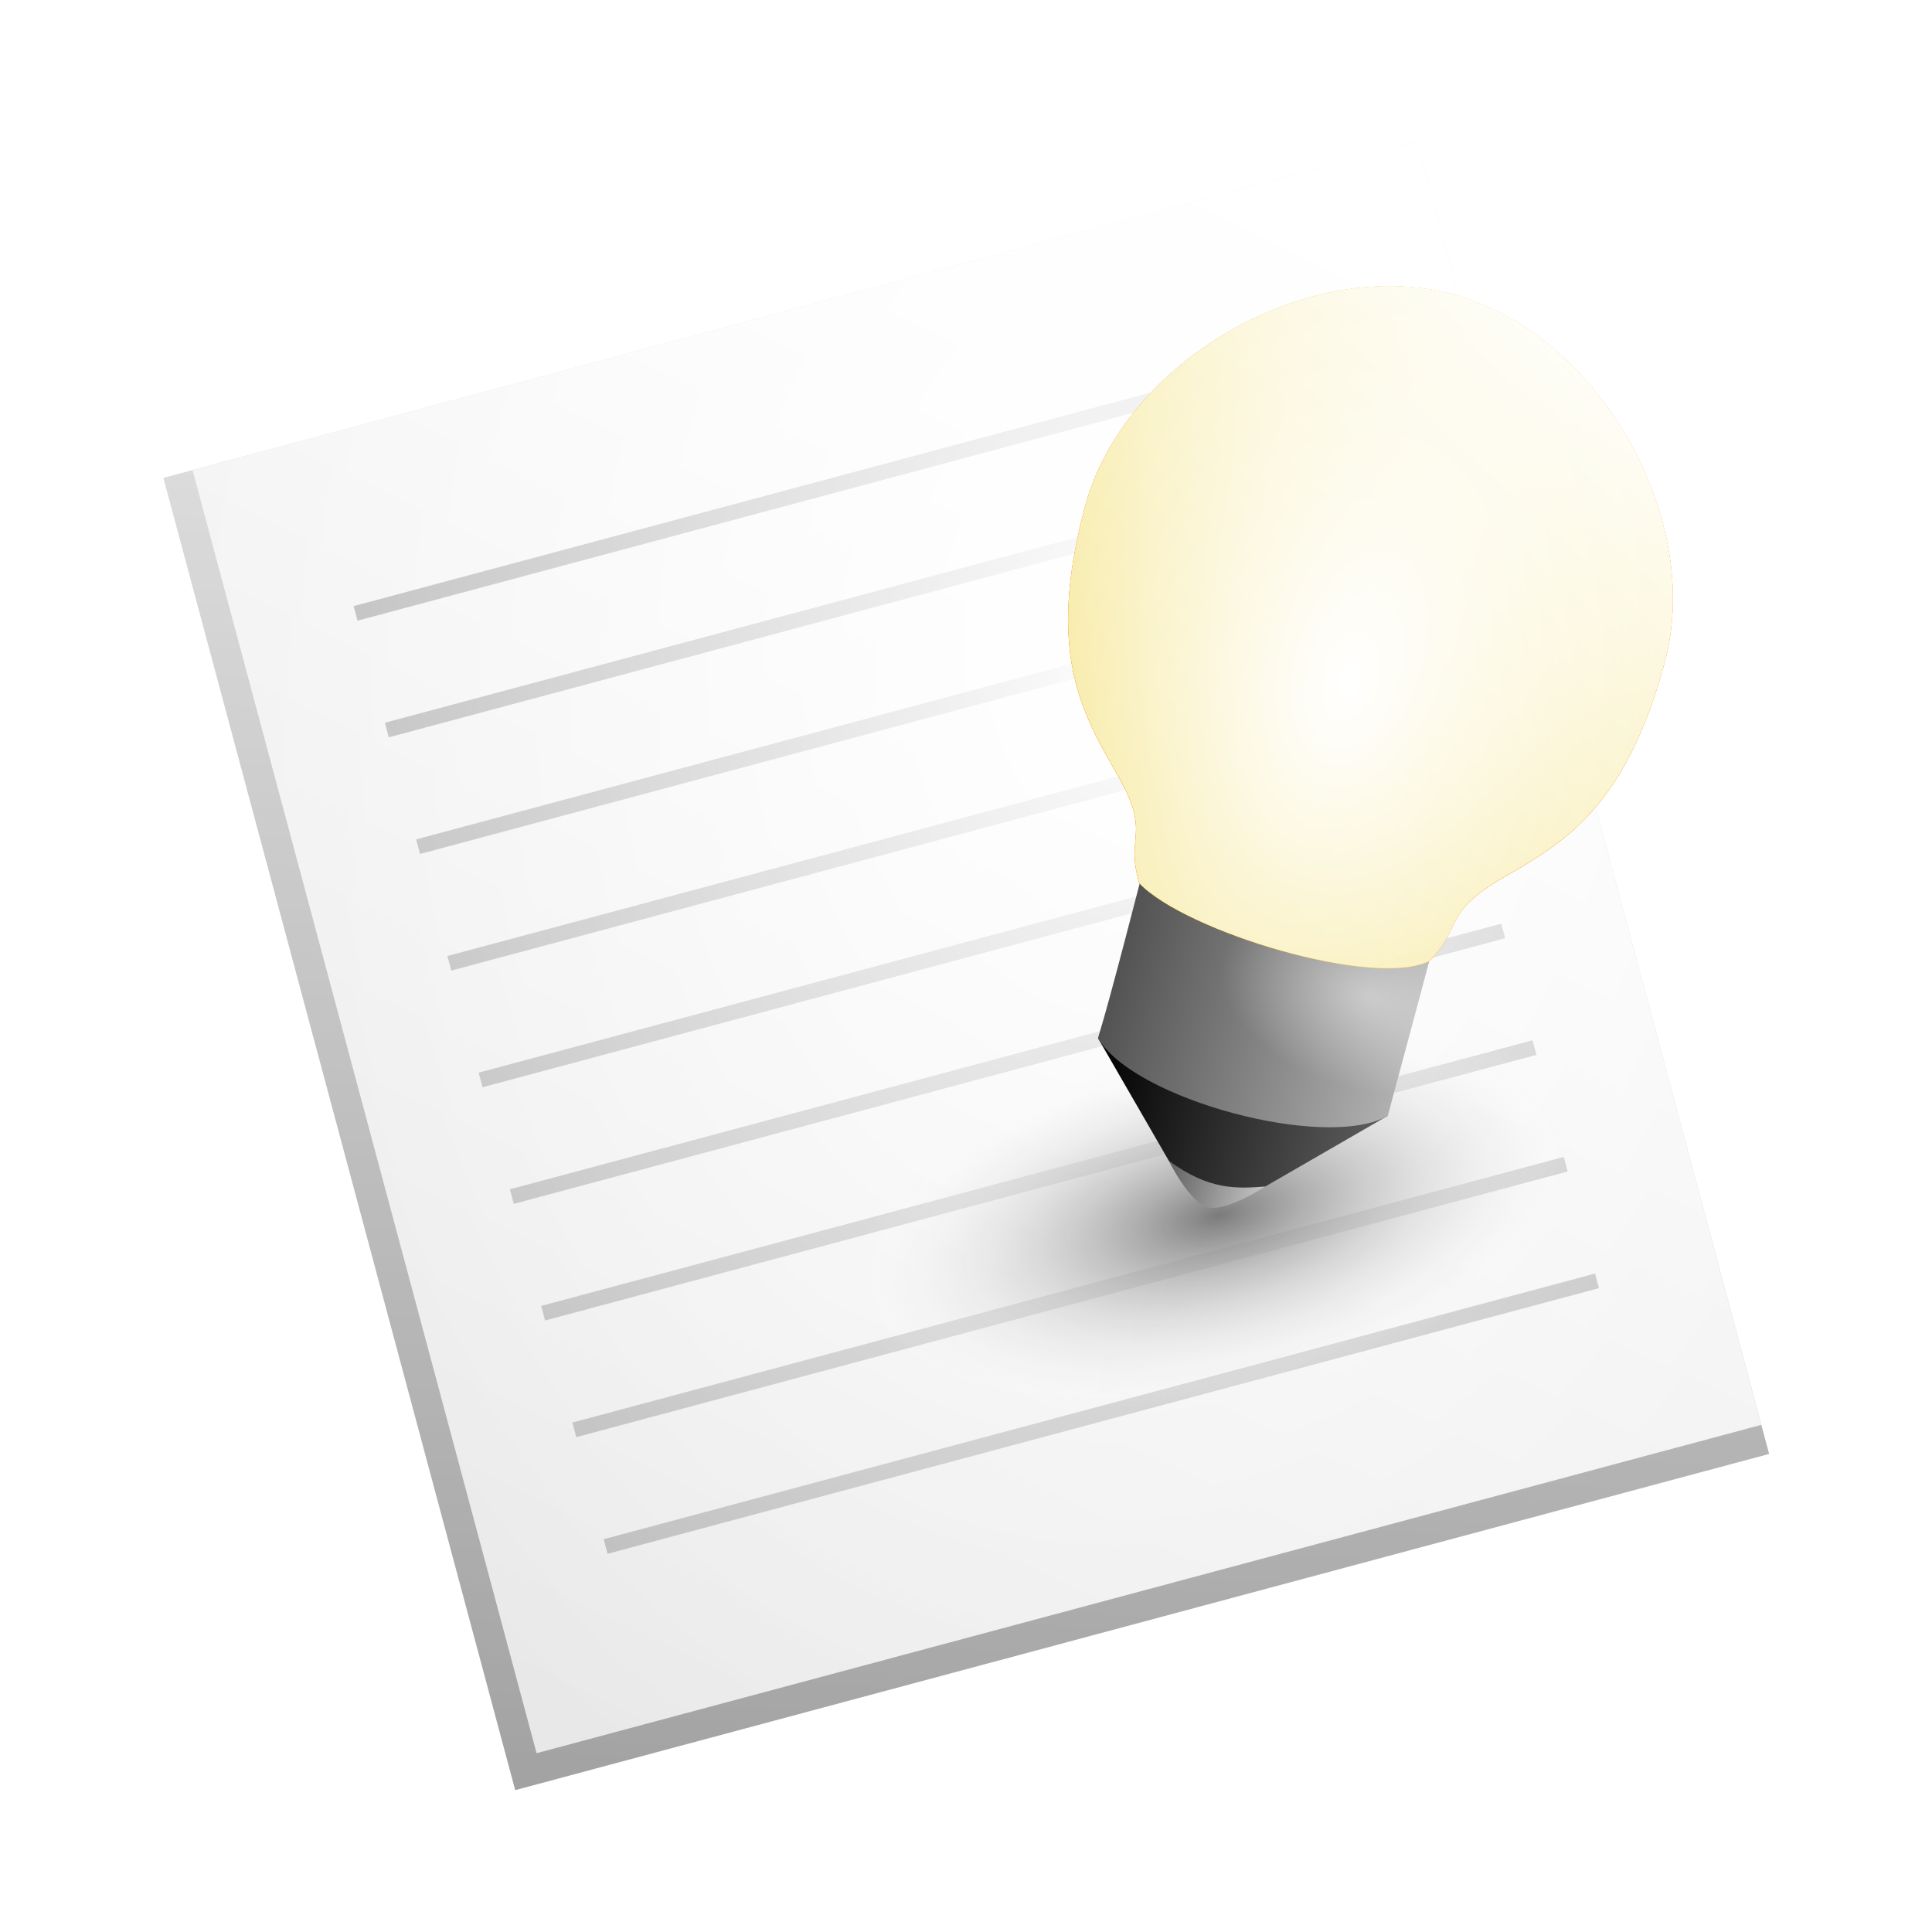 <?xml version="1.0" encoding="UTF-8" standalone="no"?>
<!-- Created with Inkscape (http://www.inkscape.org/) -->

<svg
   xmlns:dc="http://purl.org/dc/elements/1.1/"
   xmlns:cc="http://creativecommons.org/ns#"
   xmlns:rdf="http://www.w3.org/1999/02/22-rdf-syntax-ns#"
   xmlns:svg="http://www.w3.org/2000/svg"
   xmlns="http://www.w3.org/2000/svg"
   xmlns:xlink="http://www.w3.org/1999/xlink"
   xmlns:inkscape="http://www.inkscape.org/namespaces/inkscape"
   version="1.0"
   width="128"
   height="128"
   id="svg2">
  <defs
     id="defs4">
    <linearGradient
       id="linearGradient5261">
      <stop
         id="stop5263"
         style="stop-color:#7b7b7b;stop-opacity:1"
         offset="0" />
      <stop
         id="stop5265"
         style="stop-color:#ffffff;stop-opacity:0"
         offset="1" />
    </linearGradient>
    <linearGradient
       id="linearGradient5131">
      <stop
         id="stop5133"
         style="stop-color:#606060;stop-opacity:1"
         offset="0" />
      <stop
         id="stop5135"
         style="stop-color:#c4c4c4;stop-opacity:1"
         offset="1" />
    </linearGradient>
    <linearGradient
       id="linearGradient5123">
      <stop
         id="stop5125"
         style="stop-color:#000000;stop-opacity:1"
         offset="0" />
      <stop
         id="stop5127"
         style="stop-color:#5e5e5e;stop-opacity:1"
         offset="1" />
    </linearGradient>
    <linearGradient
       id="linearGradient5117">
      <stop
         id="stop5119"
         style="stop-color:#ffffff;stop-opacity:0.451"
         offset="0" />
      <stop
         id="stop5121"
         style="stop-color:#ffffff;stop-opacity:0"
         offset="1" />
    </linearGradient>
    <linearGradient
       id="linearGradient5073">
      <stop
         id="stop5075"
         style="stop-color:#434343;stop-opacity:1"
         offset="0" />
      <stop
         id="stop5077"
         style="stop-color:#bfbfbf;stop-opacity:1"
         offset="1" />
    </linearGradient>
    <linearGradient
       id="linearGradient5029">
      <stop
         id="stop5031"
         style="stop-color:#000000;stop-opacity:0.485"
         offset="0" />
      <stop
         id="stop5033"
         style="stop-color:#f7eaa3;stop-opacity:0"
         offset="1" />
    </linearGradient>
    <linearGradient
       id="linearGradient5023">
      <stop
         id="stop5025"
         style="stop-color:#ffffff;stop-opacity:0"
         offset="0" />
      <stop
         id="stop5027"
         style="stop-color:#ffffff;stop-opacity:0.978"
         offset="1" />
    </linearGradient>
    <linearGradient
       id="linearGradient4871">
      <stop
         id="stop4873"
         style="stop-color:#dddddd;stop-opacity:1"
         offset="0" />
      <stop
         id="stop4875"
         style="stop-color:#dddddd;stop-opacity:0"
         offset="1" />
    </linearGradient>
    <linearGradient
       id="linearGradient4829">
      <stop
         id="stop4831"
         style="stop-color:#ffffff;stop-opacity:1"
         offset="0" />
      <stop
         id="stop4833"
         style="stop-color:#f7eaa3;stop-opacity:1"
         offset="1" />
    </linearGradient>
    <linearGradient
       id="linearGradient4093">
      <stop
         id="stop4095"
         style="stop-color:#000000;stop-opacity:1"
         offset="0" />
      <stop
         id="stop4097"
         style="stop-color:#9a9691;stop-opacity:1"
         offset="1" />
    </linearGradient>
    <linearGradient
       id="linearGradient4599">
      <stop
         id="stop4601"
         style="stop-color:#ffffff;stop-opacity:0"
         offset="0" />
      <stop
         id="stop4603"
         style="stop-color:#ffffff;stop-opacity:0.498"
         offset="0.667" />
      <stop
         id="stop4605"
         style="stop-color:#ffffff;stop-opacity:0"
         offset="1" />
    </linearGradient>
    <linearGradient
       id="linearGradient4550">
      <stop
         id="stop4552"
         style="stop-color:#ffffff;stop-opacity:0"
         offset="0" />
      <stop
         id="stop4554"
         style="stop-color:#ffffff;stop-opacity:0.498"
         offset="0.333" />
      <stop
         id="stop4556"
         style="stop-color:#ffffff;stop-opacity:0"
         offset="1" />
    </linearGradient>
    <linearGradient
       id="linearGradient4503">
      <stop
         id="stop4505"
         style="stop-color:#000000;stop-opacity:0"
         offset="0" />
      <stop
         id="stop4511"
         style="stop-color:#000000;stop-opacity:0.498"
         offset="0.25" />
      <stop
         id="stop4507"
         style="stop-color:#000000;stop-opacity:0"
         offset="1" />
    </linearGradient>
    <linearGradient
       id="linearGradient4487">
      <stop
         id="stop4489"
         style="stop-color:#b89051;stop-opacity:1"
         offset="0" />
      <stop
         id="stop4499"
         style="stop-color:#563724;stop-opacity:1"
         offset="0.5" />
      <stop
         id="stop4491"
         style="stop-color:#7da0a2;stop-opacity:1"
         offset="1" />
    </linearGradient>
    <linearGradient
       id="linearGradient4475">
      <stop
         id="stop4477"
         style="stop-color:#e6e6e6;stop-opacity:1"
         offset="0" />
      <stop
         id="stop4483"
         style="stop-color:#121314;stop-opacity:0.498"
         offset="0.735" />
      <stop
         id="stop4479"
         style="stop-color:#cae0e5;stop-opacity:1"
         offset="1" />
    </linearGradient>
    <linearGradient
       id="linearGradient4467">
      <stop
         id="stop4469"
         style="stop-color:#000000;stop-opacity:1"
         offset="0" />
      <stop
         id="stop4471"
         style="stop-color:#4d4f56;stop-opacity:0"
         offset="1" />
    </linearGradient>
    <inkscape:path-effect
       effect="skeletal"
       id="path-effect4424" />
    <linearGradient
       id="linearGradient4416">
      <stop
         id="stop4418"
         style="stop-color:#ffffff;stop-opacity:1"
         offset="0" />
      <stop
         id="stop4420"
         style="stop-color:#e8e8e8;stop-opacity:1"
         offset="1" />
    </linearGradient>
    <linearGradient
       id="linearGradient4392">
      <stop
         id="stop4394"
         style="stop-color:#000000;stop-opacity:1"
         offset="0" />
      <stop
         id="stop4396"
         style="stop-color:#000000;stop-opacity:0"
         offset="1" />
    </linearGradient>
    <inkscape:path-effect
       effect="skeletal"
       id="path-effect4222" />
    <inkscape:path-effect
       effect="skeletal"
       id="path-effect4212" />
    <inkscape:path-effect
       effect="skeletal"
       id="path-effect4202" />
    <inkscape:path-effect
       effect="skeletal"
       id="path-effect4192" />
    <inkscape:path-effect
       effect="skeletal"
       id="path-effect3976" />
    <inkscape:path-effect
       effect="skeletal"
       id="path-effect3972" />
    <inkscape:path-effect
       effect="skeletal"
       id="path-effect3968" />
    <inkscape:path-effect
       effect="skeletal"
       id="path-effect3956" />
    <inkscape:path-effect
       effect="skeletal"
       id="path-effect3952" />
    <inkscape:path-effect
       effect="skeletal"
       id="path-effect3948" />
    <inkscape:path-effect
       effect="skeletal"
       id="path-effect3944" />
    <inkscape:path-effect
       effect="skeletal"
       id="path-effect3940" />
    <inkscape:path-effect
       effect="skeletal"
       id="path-effect3936" />
    <inkscape:path-effect
       effect="skeletal"
       id="path-effect3932" />
    <inkscape:path-effect
       effect="skeletal"
       id="path-effect3928" />
    <inkscape:path-effect
       effect="skeletal"
       id="path-effect3924" />
    <inkscape:path-effect
       effect="skeletal"
       id="path-effect3920" />
    <linearGradient
       id="linearGradient3525">
      <stop
         id="stop3527"
         style="stop-color:#000000;stop-opacity:1"
         offset="0" />
      <stop
         id="stop3529"
         style="stop-color:#000000;stop-opacity:0"
         offset="1" />
    </linearGradient>
    <linearGradient
       id="linearGradient3164">
      <stop
         id="stop3166"
         style="stop-color:#fafafa;stop-opacity:1"
         offset="0" />
      <stop
         id="stop3190"
         style="stop-color:#fafafa;stop-opacity:1"
         offset="0.5" />
      <stop
         id="stop3172"
         style="stop-color:#eeeeee;stop-opacity:1"
         offset="1" />
    </linearGradient>
    <clipPath
       id="clipPath3451">
      <path
         d="M 62.656,4 C 61.673,4 60.875,4.798 60.875,5.781 l 0,2.25 C 60.386,8.097 60,8.493 60,9 l 0,48 c 0,0.553 0.447,1 1,1 -0.553,0 -1,0.447 -1,1 l 0,52 1,31 c 0,0.553 0.447,1 1,1 l 6,0 c 0.553,0 1,-0.447 1,-1 l 1,-31 0,-52 c 0,-0.553 -0.447,-1 -1,-1 0.553,0 1,-0.447 1,-1 L 70,9 C 70,8.447 69.553,8 69,8 L 69,5.781 C 69,4.798 68.202,4 67.219,4 l -4.562,0 z"
         id="path3453"
         style="opacity:0.705;fill:#000000;fill-opacity:1;stroke:none" />
    </clipPath>
    <clipPath
       id="clipPath3344">
      <path
         d="M 62.656,4 C 61.673,4 60.875,4.798 60.875,5.781 l 0,2.25 C 60.386,8.097 60,8.493 60,9 l 0,48 c 0,0.553 0.447,1 1,1 -0.553,0 -1,0.447 -1,1 l 0,52 1,31 c 0,0.553 0.447,1 1,1 l 6,0 c 0.553,0 1,-0.447 1,-1 l 1,-31 0,-52 c 0,-0.553 -0.447,-1 -1,-1 0.553,0 1,-0.447 1,-1 L 70,9 C 70,8.447 69.553,8 69,8 L 69,5.781 C 69,4.798 68.202,4 67.219,4 l -4.562,0 z"
         id="path3346"
         style="opacity:0.31;fill:#000000;fill-opacity:1;stroke:none" />
    </clipPath>
    <linearGradient
       id="linearGradient3293">
      <stop
         id="stop3295"
         style="stop-color:#000000;stop-opacity:1"
         offset="0" />
      <stop
         id="stop3297"
         style="stop-color:#000000;stop-opacity:0"
         offset="1" />
    </linearGradient>
    <linearGradient
       id="linearGradient3301">
      <stop
         id="stop3303"
         style="stop-color:#eaeaea;stop-opacity:1"
         offset="0" />
      <stop
         id="stop3309"
         style="stop-color:#f2f2f2;stop-opacity:1"
         offset="0.222" />
      <stop
         id="stop3311"
         style="stop-color:#d0d0d0;stop-opacity:1"
         offset="0.75" />
      <stop
         id="stop3305"
         style="stop-color:#dcdcdc;stop-opacity:1"
         offset="1" />
    </linearGradient>
    <linearGradient
       id="linearGradient3366">
      <stop
         id="stop3368"
         style="stop-color:#ffffff;stop-opacity:0"
         offset="0" />
      <stop
         id="stop3374"
         style="stop-color:#ffffff;stop-opacity:1"
         offset="0.5" />
      <stop
         id="stop3370"
         style="stop-color:#ffffff;stop-opacity:0"
         offset="1" />
    </linearGradient>
    <linearGradient
       id="linearGradient3602">
      <stop
         id="stop3604"
         style="stop-color:#000000;stop-opacity:0"
         offset="0" />
      <stop
         id="stop3606"
         style="stop-color:#080808;stop-opacity:1"
         offset="1" />
    </linearGradient>
    <clipPath
       id="clipPath3611">
      <path
         d="M 89,7 5,25 24,124 90,110 108,104 104.869,84.759 89,7 z"
         id="path3613"
         style="fill:#000000;fill-opacity:1;fill-rule:evenodd;stroke:none" />
    </clipPath>
    <linearGradient
       x1="59.14"
       y1="108.252"
       x2="107.966"
       y2="74.752"
       id="linearGradient3498"
       xlink:href="#linearGradient3525"
       gradientUnits="userSpaceOnUse" />
    <linearGradient
       x1="65.349"
       y1="58"
       x2="72.1"
       y2="58"
       id="linearGradient3532"
       xlink:href="#linearGradient3293"
       gradientUnits="userSpaceOnUse"
       spreadMethod="reflect" />
    <inkscape:path-effect
       effect="skeletal"
       id="path-effect3976-8" />
    <inkscape:path-effect
       effect="skeletal"
       id="path-effect3972-5" />
    <inkscape:path-effect
       effect="skeletal"
       id="path-effect3968-0" />
    <inkscape:path-effect
       effect="skeletal"
       id="path-effect3956-2" />
    <inkscape:path-effect
       effect="skeletal"
       id="path-effect3952-4" />
    <inkscape:path-effect
       effect="skeletal"
       id="path-effect3948-6" />
    <inkscape:path-effect
       effect="skeletal"
       id="path-effect3944-7" />
    <inkscape:path-effect
       effect="skeletal"
       id="path-effect3940-7" />
    <inkscape:path-effect
       effect="skeletal"
       id="path-effect3936-3" />
    <inkscape:path-effect
       effect="skeletal"
       id="path-effect3932-0" />
    <inkscape:path-effect
       effect="skeletal"
       id="path-effect3928-0" />
    <inkscape:path-effect
       effect="skeletal"
       id="path-effect3924-4" />
    <inkscape:path-effect
       effect="skeletal"
       id="path-effect3920-6" />
    <inkscape:path-effect
       effect="skeletal"
       id="path-effect4222-7" />
    <inkscape:path-effect
       effect="skeletal"
       id="path-effect3976-8-1" />
    <inkscape:path-effect
       effect="skeletal"
       id="path-effect3972-5-3" />
    <inkscape:path-effect
       effect="skeletal"
       id="path-effect3968-0-7" />
    <inkscape:path-effect
       effect="skeletal"
       id="path-effect3956-2-1" />
    <inkscape:path-effect
       effect="skeletal"
       id="path-effect3952-4-4" />
    <inkscape:path-effect
       effect="skeletal"
       id="path-effect3948-6-9" />
    <inkscape:path-effect
       effect="skeletal"
       id="path-effect3944-7-8" />
    <inkscape:path-effect
       effect="skeletal"
       id="path-effect3940-7-9" />
    <inkscape:path-effect
       effect="skeletal"
       id="path-effect3936-3-3" />
    <inkscape:path-effect
       effect="skeletal"
       id="path-effect3932-0-7" />
    <inkscape:path-effect
       effect="skeletal"
       id="path-effect3928-0-7" />
    <inkscape:path-effect
       effect="skeletal"
       id="path-effect3924-4-0" />
    <inkscape:path-effect
       effect="skeletal"
       id="path-effect3920-6-7" />
    <inkscape:path-effect
       effect="skeletal"
       id="path-effect4222-7-4" />
    <inkscape:path-effect
       effect="skeletal"
       id="path-effect3976-8-1-9" />
    <inkscape:path-effect
       effect="skeletal"
       id="path-effect3976-8-1-1" />
    <linearGradient
       x1="40"
       y1="128"
       x2="88"
       y2="-16"
       id="linearGradient4398"
       xlink:href="#linearGradient4392"
       gradientUnits="userSpaceOnUse"
       gradientTransform="translate(4.018,4.032)" />
    <linearGradient
       x1="96"
       y1="16"
       x2="20"
       y2="104"
       id="linearGradient4414"
       xlink:href="#linearGradient4416"
       gradientUnits="userSpaceOnUse"
       gradientTransform="translate(-11.745,17.384)" />
    <linearGradient
       x1="114"
       y1="58"
       x2="120"
       y2="58"
       id="linearGradient4509-8"
       xlink:href="#linearGradient4503-7"
       gradientUnits="userSpaceOnUse" />
    <linearGradient
       id="linearGradient4503-7">
      <stop
         id="stop4505-9"
         style="stop-color:#000000;stop-opacity:0"
         offset="0" />
      <stop
         id="stop4511-5"
         style="stop-color:#000000;stop-opacity:0.498"
         offset="0.5" />
      <stop
         id="stop4507-1"
         style="stop-color:#000000;stop-opacity:0"
         offset="1" />
    </linearGradient>
    <linearGradient
       x1="114"
       y1="58"
       x2="118"
       y2="58"
       id="linearGradient4529-2"
       xlink:href="#linearGradient4550-8"
       gradientUnits="userSpaceOnUse"
       gradientTransform="translate(-2,0)" />
    <linearGradient
       id="linearGradient4550-8">
      <stop
         id="stop4552-4"
         style="stop-color:#ffffff;stop-opacity:0"
         offset="0" />
      <stop
         id="stop4554-0"
         style="stop-color:#ffffff;stop-opacity:0.498"
         offset="0.333" />
      <stop
         id="stop4556-8"
         style="stop-color:#ffffff;stop-opacity:0"
         offset="1" />
    </linearGradient>
    <linearGradient
       id="linearGradient4599-9">
      <stop
         id="stop4601-6"
         style="stop-color:#ffffff;stop-opacity:0"
         offset="0" />
      <stop
         id="stop4603-9"
         style="stop-color:#ffffff;stop-opacity:0.498"
         offset="0.667" />
      <stop
         id="stop4605-6"
         style="stop-color:#ffffff;stop-opacity:0"
         offset="1" />
    </linearGradient>
    <linearGradient
       id="linearGradient4550-0">
      <stop
         id="stop4552-9"
         style="stop-color:#ffffff;stop-opacity:0"
         offset="0" />
      <stop
         id="stop4554-8"
         style="stop-color:#ffffff;stop-opacity:0.498"
         offset="0.333" />
      <stop
         id="stop4556-1"
         style="stop-color:#ffffff;stop-opacity:0"
         offset="1" />
    </linearGradient>
    <linearGradient
       id="linearGradient4503-1">
      <stop
         id="stop4505-8"
         style="stop-color:#000000;stop-opacity:0"
         offset="0" />
      <stop
         id="stop4511-8"
         style="stop-color:#000000;stop-opacity:0.498"
         offset="0.25" />
      <stop
         id="stop4507-5"
         style="stop-color:#000000;stop-opacity:0"
         offset="1" />
    </linearGradient>
    <linearGradient
       id="linearGradient4467-0">
      <stop
         id="stop4469-5"
         style="stop-color:#000000;stop-opacity:1"
         offset="0" />
      <stop
         id="stop4471-4"
         style="stop-color:#4d4f56;stop-opacity:0"
         offset="1" />
    </linearGradient>
    <linearGradient
       id="linearGradient4475-2">
      <stop
         id="stop4477-7"
         style="stop-color:#e6e6e6;stop-opacity:1"
         offset="0" />
      <stop
         id="stop4483-6"
         style="stop-color:#121314;stop-opacity:0.498"
         offset="0.735" />
      <stop
         id="stop4479-7"
         style="stop-color:#cae0e5;stop-opacity:1"
         offset="1" />
    </linearGradient>
    <linearGradient
       x1="111.9"
       y1="89"
       x2="120.1"
       y2="89"
       id="linearGradient4497-1"
       xlink:href="#linearGradient4487-6"
       gradientUnits="userSpaceOnUse" />
    <linearGradient
       id="linearGradient4487-6">
      <stop
         id="stop4489-3"
         style="stop-color:#b89051;stop-opacity:1"
         offset="0" />
      <stop
         id="stop4499-4"
         style="stop-color:#563724;stop-opacity:1"
         offset="0.5" />
      <stop
         id="stop4491-6"
         style="stop-color:#7da0a2;stop-opacity:1"
         offset="1" />
    </linearGradient>
    <filter
       color-interpolation-filters="sRGB"
       id="filter4743">
      <feGaussianBlur
         id="feGaussianBlur4745"
         stdDeviation="3.307" />
    </filter>
    <linearGradient
       x1="118"
       y1="20"
       x2="104"
       y2="20"
       id="linearGradient4473-6-3"
       xlink:href="#linearGradient4467-0-4"
       gradientUnits="userSpaceOnUse"
       gradientTransform="matrix(0.707,0.707,-0.707,0.707,44.444,-72.492)" />
    <linearGradient
       id="linearGradient4467-0-4">
      <stop
         id="stop4469-5-2"
         style="stop-color:#000000;stop-opacity:1"
         offset="0" />
      <stop
         id="stop4471-4-0"
         style="stop-color:#4d4f56;stop-opacity:0"
         offset="1" />
    </linearGradient>
    <linearGradient
       x1="120"
       y1="58"
       x2="114"
       y2="58"
       id="linearGradient4578-7-8"
       xlink:href="#linearGradient4599-9-1"
       gradientUnits="userSpaceOnUse"
       gradientTransform="translate(-256.593,9.113)" />
    <linearGradient
       id="linearGradient4599-9-1">
      <stop
         id="stop4601-6-5"
         style="stop-color:#ffffff;stop-opacity:0"
         offset="0" />
      <stop
         id="stop4603-9-3"
         style="stop-color:#ffffff;stop-opacity:0.498"
         offset="0.667" />
      <stop
         id="stop4605-6-3"
         style="stop-color:#ffffff;stop-opacity:0"
         offset="1" />
    </linearGradient>
    <linearGradient
       x1="114"
       y1="58"
       x2="118"
       y2="58"
       id="linearGradient4529-0-8"
       xlink:href="#linearGradient4550-0-1"
       gradientUnits="userSpaceOnUse"
       gradientTransform="translate(20.593,-125.113)" />
    <linearGradient
       id="linearGradient4550-0-1">
      <stop
         id="stop4552-9-0"
         style="stop-color:#ffffff;stop-opacity:0"
         offset="0" />
      <stop
         id="stop4554-8-6"
         style="stop-color:#ffffff;stop-opacity:0.498"
         offset="0.333" />
      <stop
         id="stop4556-1-9"
         style="stop-color:#ffffff;stop-opacity:0"
         offset="1" />
    </linearGradient>
    <linearGradient
       x1="114"
       y1="58"
       x2="122"
       y2="58"
       id="linearGradient4509-5-5"
       xlink:href="#linearGradient4503-1-2"
       gradientUnits="userSpaceOnUse"
       gradientTransform="translate(22.593,-125.113)" />
    <linearGradient
       id="linearGradient4503-1-2">
      <stop
         id="stop4505-8-7"
         style="stop-color:#000000;stop-opacity:0"
         offset="0" />
      <stop
         id="stop4511-8-5"
         style="stop-color:#000000;stop-opacity:0.498"
         offset="0.25" />
      <stop
         id="stop4507-5-3"
         style="stop-color:#000000;stop-opacity:0"
         offset="1" />
    </linearGradient>
    <linearGradient
       x1="118"
       y1="20"
       x2="104"
       y2="20"
       id="linearGradient4473-6-34"
       xlink:href="#linearGradient4467-0-7"
       gradientUnits="userSpaceOnUse"
       gradientTransform="matrix(0.707,0.707,-0.707,0.707,104.444,-72.492)" />
    <linearGradient
       id="linearGradient4467-0-7">
      <stop
         id="stop4469-5-7"
         style="stop-color:#000000;stop-opacity:1"
         offset="0" />
      <stop
         id="stop4471-4-8"
         style="stop-color:#4d4f56;stop-opacity:0"
         offset="1" />
    </linearGradient>
    <linearGradient
       x1="111.75"
       y1="58"
       x2="120"
       y2="58"
       id="linearGradient4481-1-5"
       xlink:href="#linearGradient4475-2-5"
       gradientUnits="userSpaceOnUse"
       gradientTransform="matrix(0.707,0.707,-0.707,0.707,104.444,-72.492)" />
    <linearGradient
       id="linearGradient4475-2-5">
      <stop
         id="stop4477-7-0"
         style="stop-color:#e6e6e6;stop-opacity:1"
         offset="0" />
      <stop
         id="stop4483-6-6"
         style="stop-color:#121314;stop-opacity:0.498"
         offset="0.735" />
      <stop
         id="stop4479-7-5"
         style="stop-color:#cae0e5;stop-opacity:1"
         offset="1" />
    </linearGradient>
    <linearGradient
       x1="111.9"
       y1="89"
       x2="120.1"
       y2="89"
       id="linearGradient4653-0"
       xlink:href="#linearGradient4487-6-3"
       gradientUnits="userSpaceOnUse"
       gradientTransform="matrix(0.707,0.707,-0.707,0.707,44.444,-72.492)" />
    <linearGradient
       id="linearGradient4487-6-3">
      <stop
         id="stop4489-3-2"
         style="stop-color:#b89051;stop-opacity:1"
         offset="0" />
      <stop
         id="stop4499-4-7"
         style="stop-color:#563724;stop-opacity:1"
         offset="0.5" />
      <stop
         id="stop4491-6-4"
         style="stop-color:#7da0a2;stop-opacity:1"
         offset="1" />
    </linearGradient>
    <linearGradient
       x1="111.9"
       y1="89"
       x2="120.1"
       y2="89"
       id="linearGradient3221"
       xlink:href="#linearGradient4487-6-3"
       gradientUnits="userSpaceOnUse"
       gradientTransform="matrix(0.707,0.707,-0.707,0.707,104.444,-72.492)" />
    <linearGradient
       x1="120"
       y1="58"
       x2="114"
       y2="58"
       id="linearGradient4578-7-6"
       xlink:href="#linearGradient4599-9-6"
       gradientUnits="userSpaceOnUse"
       gradientTransform="translate(-256.593,9.113)" />
    <linearGradient
       id="linearGradient4599-9-6">
      <stop
         id="stop4601-6-3"
         style="stop-color:#ffffff;stop-opacity:0"
         offset="0" />
      <stop
         id="stop4603-9-39"
         style="stop-color:#ffffff;stop-opacity:0.498"
         offset="0.667" />
      <stop
         id="stop4605-6-6"
         style="stop-color:#ffffff;stop-opacity:0"
         offset="1" />
    </linearGradient>
    <linearGradient
       x1="114"
       y1="58"
       x2="118"
       y2="58"
       id="linearGradient4529-0-9"
       xlink:href="#linearGradient4550-0-8"
       gradientUnits="userSpaceOnUse"
       gradientTransform="translate(20.593,-125.113)" />
    <linearGradient
       id="linearGradient4550-0-8">
      <stop
         id="stop4552-9-5"
         style="stop-color:#ffffff;stop-opacity:0"
         offset="0" />
      <stop
         id="stop4554-8-0"
         style="stop-color:#ffffff;stop-opacity:0.498"
         offset="0.333" />
      <stop
         id="stop4556-1-4"
         style="stop-color:#ffffff;stop-opacity:0"
         offset="1" />
    </linearGradient>
    <linearGradient
       x1="114"
       y1="58"
       x2="122"
       y2="58"
       id="linearGradient4509-5-0"
       xlink:href="#linearGradient4503-1-0"
       gradientUnits="userSpaceOnUse"
       gradientTransform="translate(22.593,-125.113)" />
    <linearGradient
       id="linearGradient4503-1-0">
      <stop
         id="stop4505-8-0"
         style="stop-color:#000000;stop-opacity:0"
         offset="0" />
      <stop
         id="stop4511-8-8"
         style="stop-color:#000000;stop-opacity:0.498"
         offset="0.25" />
      <stop
         id="stop4507-5-0"
         style="stop-color:#000000;stop-opacity:0"
         offset="1" />
    </linearGradient>
    <linearGradient
       x1="118"
       y1="20"
       x2="104"
       y2="20"
       id="linearGradient4473-6-5"
       xlink:href="#linearGradient4467-0-0"
       gradientUnits="userSpaceOnUse"
       gradientTransform="matrix(0.707,0.707,-0.707,0.707,104.444,-72.492)" />
    <linearGradient
       id="linearGradient4467-0-0">
      <stop
         id="stop4469-5-0"
         style="stop-color:#000000;stop-opacity:1"
         offset="0" />
      <stop
         id="stop4471-4-1"
         style="stop-color:#4d4f56;stop-opacity:0"
         offset="1" />
    </linearGradient>
    <linearGradient
       x1="111.75"
       y1="58"
       x2="120"
       y2="58"
       id="linearGradient4481-1-4"
       xlink:href="#linearGradient4475-2-9"
       gradientUnits="userSpaceOnUse"
       gradientTransform="matrix(0.707,0.707,-0.707,0.707,104.444,-72.492)" />
    <linearGradient
       id="linearGradient4475-2-9">
      <stop
         id="stop4477-7-6"
         style="stop-color:#e6e6e6;stop-opacity:1"
         offset="0" />
      <stop
         id="stop4483-6-1"
         style="stop-color:#121314;stop-opacity:0.498"
         offset="0.735" />
      <stop
         id="stop4479-7-2"
         style="stop-color:#cae0e5;stop-opacity:1"
         offset="1" />
    </linearGradient>
    <linearGradient
       x1="111.9"
       y1="89"
       x2="120.1"
       y2="89"
       id="linearGradient4653-9"
       xlink:href="#linearGradient4487-6-6"
       gradientUnits="userSpaceOnUse"
       gradientTransform="matrix(0.707,0.707,-0.707,0.707,44.444,-72.492)" />
    <linearGradient
       id="linearGradient4487-6-6">
      <stop
         id="stop4489-3-9"
         style="stop-color:#b89051;stop-opacity:1"
         offset="0" />
      <stop
         id="stop4499-4-0"
         style="stop-color:#563724;stop-opacity:1"
         offset="0.5" />
      <stop
         id="stop4491-6-9"
         style="stop-color:#7da0a2;stop-opacity:1"
         offset="1" />
    </linearGradient>
    <linearGradient
       x1="111.9"
       y1="89"
       x2="120.1"
       y2="89"
       id="linearGradient3221-5"
       xlink:href="#linearGradient4487-6-6"
       gradientUnits="userSpaceOnUse"
       gradientTransform="matrix(0.707,0.707,-0.707,0.707,104.444,-72.492)" />
    <linearGradient
       x1="116.457"
       y1="91.328"
       x2="115.691"
       y2="51.5"
       id="linearGradient4175"
       xlink:href="#linearGradient4467-0-0"
       gradientUnits="userSpaceOnUse"
       gradientTransform="matrix(0.707,0.707,-0.707,0.707,104.444,-72.492)" />
    <linearGradient
       x1="116.457"
       y1="91.328"
       x2="115.691"
       y2="51.5"
       id="linearGradient4175-5"
       xlink:href="#linearGradient4467-0-0-1"
       gradientUnits="userSpaceOnUse"
       gradientTransform="matrix(0.707,0.707,-0.707,0.707,104.444,-72.492)" />
    <linearGradient
       id="linearGradient4467-0-0-1">
      <stop
         id="stop4469-5-0-7"
         style="stop-color:#000000;stop-opacity:1"
         offset="0" />
      <stop
         id="stop4471-4-1-7"
         style="stop-color:#4d4f56;stop-opacity:0"
         offset="1" />
    </linearGradient>
    <linearGradient
       id="linearGradient4093-9">
      <stop
         id="stop4095-5"
         style="stop-color:#000000;stop-opacity:1"
         offset="0" />
      <stop
         id="stop4097-8"
         style="stop-color:#9a9691;stop-opacity:1"
         offset="1" />
    </linearGradient>
    <linearGradient
       id="linearGradient4213">
      <stop
         id="stop4215"
         style="stop-color:#000000;stop-opacity:1"
         offset="0" />
      <stop
         id="stop4217"
         style="stop-color:#9a9691;stop-opacity:1"
         offset="1" />
    </linearGradient>
    <linearGradient
       id="linearGradient4220">
      <stop
         id="stop4222"
         style="stop-color:#000000;stop-opacity:1"
         offset="0" />
      <stop
         id="stop4224"
         style="stop-color:#9a9691;stop-opacity:1"
         offset="1" />
    </linearGradient>
    <linearGradient
       id="linearGradient4227">
      <stop
         id="stop4229"
         style="stop-color:#000000;stop-opacity:1"
         offset="0" />
      <stop
         id="stop4231"
         style="stop-color:#9a9691;stop-opacity:1"
         offset="1" />
    </linearGradient>
    <linearGradient
       id="linearGradient4234">
      <stop
         id="stop4236"
         style="stop-color:#000000;stop-opacity:1"
         offset="0" />
      <stop
         id="stop4238"
         style="stop-color:#9a9691;stop-opacity:1"
         offset="1" />
    </linearGradient>
    <linearGradient
       id="linearGradient4241">
      <stop
         id="stop4243"
         style="stop-color:#000000;stop-opacity:1"
         offset="0" />
      <stop
         id="stop4245"
         style="stop-color:#9a9691;stop-opacity:1"
         offset="1" />
    </linearGradient>
    <linearGradient
       x1="28"
       y1="24"
       x2="30.25"
       y2="15.5"
       id="linearGradient4121-44"
       xlink:href="#linearGradient4093-2"
       gradientUnits="userSpaceOnUse" />
    <linearGradient
       id="linearGradient4093-2">
      <stop
         id="stop4095-7"
         style="stop-color:#000000;stop-opacity:1"
         offset="0" />
      <stop
         id="stop4097-5"
         style="stop-color:#9a9691;stop-opacity:1"
         offset="1" />
    </linearGradient>
    <linearGradient
       x1="28"
       y1="24"
       x2="30.25"
       y2="15.5"
       id="linearGradient4351-2"
       xlink:href="#linearGradient4093-2-6"
       gradientUnits="userSpaceOnUse"
       gradientTransform="translate(6,0)" />
    <linearGradient
       id="linearGradient4093-2-6">
      <stop
         id="stop4095-7-9"
         style="stop-color:#000000;stop-opacity:1"
         offset="0" />
      <stop
         id="stop4097-5-1"
         style="stop-color:#9a9691;stop-opacity:1"
         offset="1" />
    </linearGradient>
    <linearGradient
       x1="28"
       y1="24"
       x2="30.25"
       y2="15.5"
       id="linearGradient4385-9"
       xlink:href="#linearGradient4093-2-6-7"
       gradientUnits="userSpaceOnUse"
       gradientTransform="translate(12,0)" />
    <linearGradient
       id="linearGradient4093-2-6-7">
      <stop
         id="stop4095-7-9-5"
         style="stop-color:#000000;stop-opacity:1"
         offset="0" />
      <stop
         id="stop4097-5-1-8"
         style="stop-color:#9a9691;stop-opacity:1"
         offset="1" />
    </linearGradient>
    <linearGradient
       id="linearGradient4093-2-6-7-9">
      <stop
         id="stop4095-7-9-5-6"
         style="stop-color:#000000;stop-opacity:1"
         offset="0" />
      <stop
         id="stop4097-5-1-8-0"
         style="stop-color:#9a9691;stop-opacity:1"
         offset="1" />
    </linearGradient>
    <linearGradient
       id="linearGradient4093-2-6-0">
      <stop
         id="stop4095-7-9-7"
         style="stop-color:#000000;stop-opacity:1"
         offset="0" />
      <stop
         id="stop4097-5-1-4"
         style="stop-color:#9a9691;stop-opacity:1"
         offset="1" />
    </linearGradient>
    <linearGradient
       id="linearGradient4093-2-5">
      <stop
         id="stop4095-7-99"
         style="stop-color:#000000;stop-opacity:1"
         offset="0" />
      <stop
         id="stop4097-5-12"
         style="stop-color:#9a9691;stop-opacity:1"
         offset="1" />
    </linearGradient>
    <linearGradient
       x1="28"
       y1="24"
       x2="30.25"
       y2="15.5"
       id="linearGradient4121-5"
       xlink:href="#linearGradient4093-7"
       gradientUnits="userSpaceOnUse" />
    <linearGradient
       id="linearGradient4093-7">
      <stop
         id="stop4095-4"
         style="stop-color:#000000;stop-opacity:1"
         offset="0" />
      <stop
         id="stop4097-2"
         style="stop-color:#9a9691;stop-opacity:1"
         offset="1" />
    </linearGradient>
    <linearGradient
       x1="28"
       y1="24"
       x2="30.25"
       y2="15.5"
       id="linearGradient4468-1"
       xlink:href="#linearGradient4093-7-0"
       gradientUnits="userSpaceOnUse"
       gradientTransform="translate(24,0)" />
    <linearGradient
       id="linearGradient4093-7-0">
      <stop
         id="stop4095-4-3"
         style="stop-color:#000000;stop-opacity:1"
         offset="0" />
      <stop
         id="stop4097-2-0"
         style="stop-color:#9a9691;stop-opacity:1"
         offset="1" />
    </linearGradient>
    <linearGradient
       id="linearGradient4093-2-5-8">
      <stop
         id="stop4095-7-99-1"
         style="stop-color:#000000;stop-opacity:1"
         offset="0" />
      <stop
         id="stop4097-5-12-8"
         style="stop-color:#9a9691;stop-opacity:1"
         offset="1" />
    </linearGradient>
    <linearGradient
       id="linearGradient4093-2-6-0-2">
      <stop
         id="stop4095-7-9-7-4"
         style="stop-color:#000000;stop-opacity:1"
         offset="0" />
      <stop
         id="stop4097-5-1-4-1"
         style="stop-color:#9a9691;stop-opacity:1"
         offset="1" />
    </linearGradient>
    <linearGradient
       id="linearGradient4093-2-6-7-9-3">
      <stop
         id="stop4095-7-9-5-6-2"
         style="stop-color:#000000;stop-opacity:1"
         offset="0" />
      <stop
         id="stop4097-5-1-8-0-1"
         style="stop-color:#9a9691;stop-opacity:1"
         offset="1" />
    </linearGradient>
    <linearGradient
       x1="96"
       y1="16"
       x2="20"
       y2="104"
       id="linearGradient4414-3"
       xlink:href="#linearGradient4416-0"
       gradientUnits="userSpaceOnUse"
       gradientTransform="translate(4.018,4.032)" />
    <linearGradient
       id="linearGradient4416-0">
      <stop
         id="stop4418-3"
         style="stop-color:#ffffff;stop-opacity:1"
         offset="0" />
      <stop
         id="stop4420-9"
         style="stop-color:#e8e8e8;stop-opacity:1"
         offset="1" />
    </linearGradient>
    <linearGradient
       x1="96"
       y1="16"
       x2="20"
       y2="104"
       id="linearGradient4414-7"
       xlink:href="#linearGradient4416-3"
       gradientUnits="userSpaceOnUse"
       gradientTransform="translate(4.018,4.032)" />
    <linearGradient
       id="linearGradient4416-3">
      <stop
         id="stop4418-2"
         style="stop-color:#ffffff;stop-opacity:1"
         offset="0" />
      <stop
         id="stop4420-90"
         style="stop-color:#e8e8e8;stop-opacity:1"
         offset="1" />
    </linearGradient>
    <linearGradient
       x1="68.059"
       y1="45.716"
       x2="55.402"
       y2="69.44"
       id="linearGradient4835"
       xlink:href="#linearGradient4829"
       gradientUnits="userSpaceOnUse"
       gradientTransform="matrix(1.6,0.429,-0.429,1.6,25.501,-74.934)" />
    <linearGradient
       x1="56"
       y1="74"
       x2="56"
       y2="42"
       id="linearGradient4835-6"
       xlink:href="#linearGradient4829-9"
       gradientUnits="userSpaceOnUse" />
    <linearGradient
       id="linearGradient4829-9">
      <stop
         id="stop4831-3"
         style="stop-color:#615838;stop-opacity:1"
         offset="0" />
      <stop
         id="stop4833-1"
         style="stop-color:#e6d392;stop-opacity:1"
         offset="1" />
    </linearGradient>
    <linearGradient
       x1="56"
       y1="74"
       x2="56"
       y2="42"
       id="linearGradient4835-60"
       xlink:href="#linearGradient4829-7"
       gradientUnits="userSpaceOnUse" />
    <linearGradient
       id="linearGradient4829-7">
      <stop
         id="stop4831-5"
         style="stop-color:#615838;stop-opacity:1"
         offset="0" />
      <stop
         id="stop4833-9"
         style="stop-color:#e6d392;stop-opacity:1"
         offset="1" />
    </linearGradient>
    <linearGradient
       x1="56"
       y1="74"
       x2="56"
       y2="42"
       id="linearGradient4835-2"
       xlink:href="#linearGradient4829-4"
       gradientUnits="userSpaceOnUse" />
    <linearGradient
       id="linearGradient4829-4">
      <stop
         id="stop4831-4"
         style="stop-color:#000000;stop-opacity:0.406"
         offset="0" />
      <stop
         id="stop4833-17"
         style="stop-color:#f7eaa3;stop-opacity:1"
         offset="1" />
    </linearGradient>
    <linearGradient
       x1="44"
       y1="72"
       x2="68"
       y2="44"
       id="linearGradient4934-2"
       xlink:href="#linearGradient4829-4-0"
       gradientUnits="userSpaceOnUse" />
    <linearGradient
       id="linearGradient4829-4-0">
      <stop
         id="stop4831-4-3"
         style="stop-color:#ffffff;stop-opacity:0"
         offset="0" />
      <stop
         id="stop4833-17-4"
         style="stop-color:#ffffff;stop-opacity:0.421"
         offset="1" />
    </linearGradient>
    <linearGradient
       x1="44"
       y1="60"
       x2="68"
       y2="48"
       id="linearGradient4968-0"
       xlink:href="#linearGradient4829-4-0-1"
       gradientUnits="userSpaceOnUse" />
    <linearGradient
       id="linearGradient4829-4-0-1">
      <stop
         id="stop4831-4-3-6"
         style="stop-color:#ffffff;stop-opacity:1"
         offset="0" />
      <stop
         id="stop4833-17-4-9"
         style="stop-color:#ffffff;stop-opacity:0"
         offset="1" />
    </linearGradient>
    <radialGradient
       cx="57"
       cy="59.719"
       r="12"
       fx="57"
       fy="59.719"
       id="radialGradient5021"
       xlink:href="#linearGradient4829-4-0-1"
       gradientUnits="userSpaceOnUse"
       gradientTransform="matrix(1.6,0.429,-0.715,2.667,40.85,-138.619)" />
    <linearGradient
       x1="56"
       y1="74"
       x2="56"
       y2="42"
       id="linearGradient4835-9"
       xlink:href="#linearGradient4829-70"
       gradientUnits="userSpaceOnUse" />
    <linearGradient
       id="linearGradient4829-70">
      <stop
         id="stop4831-58"
         style="stop-color:#e9e5d8;stop-opacity:1"
         offset="0" />
      <stop
         id="stop4833-4"
         style="stop-color:#f7eaa3;stop-opacity:1"
         offset="1" />
    </linearGradient>
    <linearGradient
       x1="48"
       y1="72"
       x2="64"
       y2="72"
       id="linearGradient5079"
       xlink:href="#linearGradient5073"
       gradientUnits="userSpaceOnUse"
       gradientTransform="matrix(1.6,0.429,-0.429,1.6,25.501,-74.934)" />
    <linearGradient
       x1="48"
       y1="72"
       x2="64"
       y2="72"
       id="linearGradient5079-4"
       xlink:href="#linearGradient5073-0"
       gradientUnits="userSpaceOnUse" />
    <linearGradient
       id="linearGradient5073-0">
      <stop
         id="stop5075-7"
         style="stop-color:#434343;stop-opacity:1"
         offset="0" />
      <stop
         id="stop5077-1"
         style="stop-color:#bfbfbf;stop-opacity:1"
         offset="1" />
    </linearGradient>
    <radialGradient
       cx="60"
       cy="72.15"
       r="6"
       fx="60"
       fy="72.15"
       id="radialGradient5115"
       xlink:href="#linearGradient5117"
       gradientUnits="userSpaceOnUse"
       gradientTransform="matrix(1.6,0.429,-0.268,1,13.965,-31.881)" />
    <linearGradient
       x1="50"
       y1="76.214"
       x2="62"
       y2="76.214"
       id="linearGradient5129"
       xlink:href="#linearGradient5123"
       gradientUnits="userSpaceOnUse"
       gradientTransform="matrix(1.6,0.429,-0.429,1.6,25.501,-74.934)" />
    <linearGradient
       x1="54"
       y1="78.7"
       x2="58"
       y2="78.7"
       id="linearGradient5137"
       xlink:href="#linearGradient5131"
       gradientUnits="userSpaceOnUse"
       gradientTransform="matrix(1.6,0.429,-0.429,1.6,25.501,-74.934)" />
    <linearGradient
       x1="96"
       y1="16"
       x2="20"
       y2="104"
       id="linearGradient4414-8"
       xlink:href="#linearGradient4416-6"
       gradientUnits="userSpaceOnUse"
       gradientTransform="translate(-11.745,17.384)" />
    <linearGradient
       id="linearGradient4416-6">
      <stop
         id="stop4418-4"
         style="stop-color:#ffffff;stop-opacity:1"
         offset="0" />
      <stop
         id="stop4420-3"
         style="stop-color:#e8e8e8;stop-opacity:1"
         offset="1" />
    </linearGradient>
    <linearGradient
       x1="96"
       y1="16"
       x2="20"
       y2="104"
       id="linearGradient5166-9"
       xlink:href="#linearGradient4416-6-4"
       gradientUnits="userSpaceOnUse"
       gradientTransform="translate(-11.745,17.384)" />
    <linearGradient
       id="linearGradient4416-6-4">
      <stop
         id="stop4418-4-8"
         style="stop-color:#ffffff;stop-opacity:1"
         offset="0" />
      <stop
         id="stop4420-3-8"
         style="stop-color:#ffffff;stop-opacity:0"
         offset="1" />
    </linearGradient>
    <radialGradient
       cx="64.591"
       cy="62.242"
       r="42"
       fx="64.591"
       fy="62.242"
       id="radialGradient5219"
       xlink:href="#linearGradient4416-6-4"
       gradientUnits="userSpaceOnUse"
       gradientTransform="matrix(0.669,-1.945,1.456,0.501,-71.458,154.955)" />
    <radialGradient
       cx="64.591"
       cy="62.242"
       r="42"
       fx="64.591"
       fy="62.242"
       id="radialGradient5219-7"
       xlink:href="#linearGradient4416-6-4-0"
       gradientUnits="userSpaceOnUse"
       gradientTransform="matrix(0.669,-1.945,1.456,0.501,-71.458,154.955)" />
    <linearGradient
       id="linearGradient4416-6-4-0">
      <stop
         id="stop4418-4-8-1"
         style="stop-color:#797979;stop-opacity:0.549"
         offset="0" />
      <stop
         id="stop4420-3-8-3"
         style="stop-color:#ffffff;stop-opacity:0"
         offset="1" />
    </linearGradient>
    <radialGradient
       cx="46.209"
       cy="67.096"
       r="42"
       fx="46.209"
       fy="67.096"
       id="radialGradient5236"
       xlink:href="#linearGradient5261"
       gradientUnits="userSpaceOnUse"
       gradientTransform="matrix(0.009,-0.282,0.591,0.019,17.059,110.429)" />
    <filter
       x="-0.294"
       y="-0.26"
       width="1.587"
       height="1.521"
       color-interpolation-filters="sRGB"
       id="filter4192">
      <feGaussianBlur
         id="feGaussianBlur4194"
         stdDeviation="4.902" />
    </filter>
    <filter
       x="-0.409"
       y="-0.362"
       width="1.817"
       height="1.724"
       color-interpolation-filters="sRGB"
       id="filter4196">
      <feGaussianBlur
         id="feGaussianBlur4198"
         stdDeviation="6.82" />
    </filter>
  </defs>
  <g
     id="layer2">
    <rect
       width="86"
       height="90"
       ry="0"
       x="18.018"
       y="20.032"
       transform="matrix(0.966,-0.259,0.259,0.966,-11.77,16.977)"
       id="rect3916-8"
       style="opacity:0.63;fill:url(#linearGradient4398);fill-opacity:1;stroke:none;display:inline;filter:url(#filter4743)" />
  </g>
  <g
     id="layer1"
     style="display:inline">
    <rect
       width="84"
       height="88"
       x="4.255"
       y="33.384"
       transform="matrix(0.966,-0.259,0.259,0.966,0,0)"
       id="rect3916"
       style="fill:url(#linearGradient4414);fill-opacity:1;stroke:none;display:inline" />
  </g>
  <g
     id="layer4">
    <path
       d="M 23.558,40.639 89.241,23.04"
       id="path4664"
       style="fill:none;stroke:#b8b8b8;stroke-width:1px;stroke-linecap:butt;stroke-linejoin:miter;stroke-opacity:1" />
    <path
       d="M 25.629,48.367 91.312,30.767"
       id="path4664-2"
       style="fill:none;stroke:#b8b8b8;stroke-width:1px;stroke-linecap:butt;stroke-linejoin:miter;stroke-opacity:1" />
    <path
       d="M 27.699,56.094 93.382,38.494"
       id="path4664-2-3"
       style="fill:none;stroke:#b8b8b8;stroke-width:1px;stroke-linecap:butt;stroke-linejoin:miter;stroke-opacity:1" />
    <path
       d="M 29.77,63.821 95.453,46.222"
       id="path4664-2-3-7"
       style="fill:none;stroke:#b8b8b8;stroke-width:1px;stroke-linecap:butt;stroke-linejoin:miter;stroke-opacity:1" />
    <path
       d="M 31.84,71.549 97.523,53.949"
       id="path4664-2-3-7-4"
       style="fill:none;stroke:#b8b8b8;stroke-width:1px;stroke-linecap:butt;stroke-linejoin:miter;stroke-opacity:1" />
    <path
       d="M 33.911,79.276 99.594,61.677"
       id="path4664-3"
       style="fill:none;stroke:#b8b8b8;stroke-width:1px;stroke-linecap:butt;stroke-linejoin:miter;stroke-opacity:1" />
    <path
       d="M 35.982,87.004 101.664,69.404"
       id="path4664-2-7"
       style="fill:none;stroke:#b8b8b8;stroke-width:1px;stroke-linecap:butt;stroke-linejoin:miter;stroke-opacity:1" />
    <path
       d="M 38.052,94.731 103.735,77.131"
       id="path4664-2-3-71"
       style="fill:none;stroke:#b8b8b8;stroke-width:1px;stroke-linecap:butt;stroke-linejoin:miter;stroke-opacity:1" />
    <path
       d="M 40.123,102.459 105.806,84.859"
       id="path4664-2-3-7-8"
       style="fill:none;stroke:#b8b8b8;stroke-width:1px;stroke-linecap:butt;stroke-linejoin:miter;stroke-opacity:1" />
    <rect
       width="84"
       height="88"
       x="4.255"
       y="33.384"
       transform="matrix(0.966,-0.259,0.259,0.966,0,0)"
       id="rect3916-0"
       style="fill:url(#radialGradient5219);fill-opacity:1;stroke:none;display:inline" />
    <rect
       width="84"
       height="88"
       x="4.255"
       y="33.384"
       transform="matrix(0.966,-0.259,0.259,0.966,0,0)"
       id="rect3916-0-5"
       style="fill:url(#radialGradient5236);fill-opacity:1;stroke:none;display:inline" />
  </g>
  <g
     id="layer6"
     style="display:inline">
    <path
       d="m 77.43,76.892 c 0,0 1.402,2.858 2.645,3.107 1.243,0.249 3.756,-1.392 3.756,-1.392 z"
       id="path4917"
       style="fill:url(#linearGradient5137);fill-opacity:1;stroke:none" />
    <path
       d="m 72.744,68.777 4.686,8.116 c 2.668,1.983 4.553,1.859 6.401,1.715 l 8.116,-4.686 z"
       id="path4915"
       style="fill:url(#linearGradient5129);fill-opacity:1;stroke:none" />
    <path
       d="m 62.02,84.463 c -1.78,-2.911 0,-3.313 -3.313,-6.626 -3.313,-3.313 -6.626,-6.626 -6.626,-16.566 0,-9.939 9.939,-19.879 19.879,-19.879 9.939,0 19.879,9.939 19.879,19.879 0,9.939 -3.313,13.253 -6.626,16.566 -3.313,3.313 -1.737,3.841 -3.313,6.626 -3.026,2.715 -16.077,2.294 -19.879,0 z"
       transform="matrix(0.966,0.259,-0.259,0.966,37.448,-39.124)"
       id="path4768-6-8"
       style="fill:#d84200;fill-opacity:1;stroke:none;display:inline;filter:url(#filter4192)" />
    <path
       d="m 76.352,55.312 c -0.858,3.2 -2.704,10.542 -3.608,13.465 2.343,4.058 15.144,7.488 19.202,5.145 0.858,-3.2 2.75,-10.264 3.608,-13.465 -4.058,2.343 -16.859,-1.087 -19.202,-5.145 z"
       id="path4770"
       style="fill:url(#linearGradient5079);fill-opacity:1;stroke:none" />
    <path
       d="m 76.352,55.312 c -0.858,3.2 -2.704,10.542 -3.608,13.465 2.343,4.058 15.144,7.488 19.202,5.145 0.858,-3.2 2.75,-10.264 3.608,-13.465 -4.058,2.343 -16.859,-1.087 -19.202,-5.145 z"
       id="path4770-7"
       style="fill:url(#radialGradient5115);fill-opacity:1;stroke:none;display:inline" />
    <path
       d="m 62.02,84.463 c -1.78,-2.911 0,-3.313 -3.313,-6.626 -3.313,-3.313 -6.626,-6.626 -6.626,-16.566 0,-9.939 9.939,-19.879 19.879,-19.879 9.939,0 19.879,9.939 19.879,19.879 0,9.939 -3.313,13.253 -6.626,16.566 -3.313,3.313 -1.737,3.841 -3.313,6.626 -3.026,2.715 -16.077,2.294 -19.879,0 z"
       transform="matrix(0.966,0.259,-0.259,0.966,37.448,-39.124)"
       id="path4768-6"
       style="fill:#ffd041;fill-opacity:1;stroke:none;display:inline;filter:url(#filter4196)" />
    <path
       d="m 75.495,58.513 c -0.965,-3.273 0.858,-3.2 -1.485,-7.258 -2.343,-4.058 -4.686,-8.116 -2.113,-17.716 2.573,-9.601 14.746,-16.629 24.347,-14.057 9.601,2.573 16.629,14.746 14.057,24.347 -2.573,9.601 -6.63,11.944 -10.688,14.286 -4.058,2.343 -2.672,3.26 -4.915,5.543 -3.626,1.839 -16.123,-1.945 -19.202,-5.145 z"
       id="path4768"
       style="fill:url(#linearGradient4835);fill-opacity:1;stroke:none" />
    <path
       d="m 75.495,58.513 c -0.965,-3.273 0.858,-3.2 -1.485,-7.258 -2.343,-4.058 -4.686,-8.116 -2.113,-17.716 2.573,-9.601 14.746,-16.629 24.347,-14.057 9.601,2.573 16.629,14.746 14.057,24.347 -2.573,9.601 -6.63,11.944 -10.688,14.286 -4.058,2.343 -2.672,3.26 -4.915,5.543 -3.626,1.839 -16.123,-1.945 -19.202,-5.145 z"
       id="path4768-9-3-8"
       style="fill:url(#radialGradient5021);fill-opacity:1;stroke:none;display:inline" />
  </g>
</svg>

